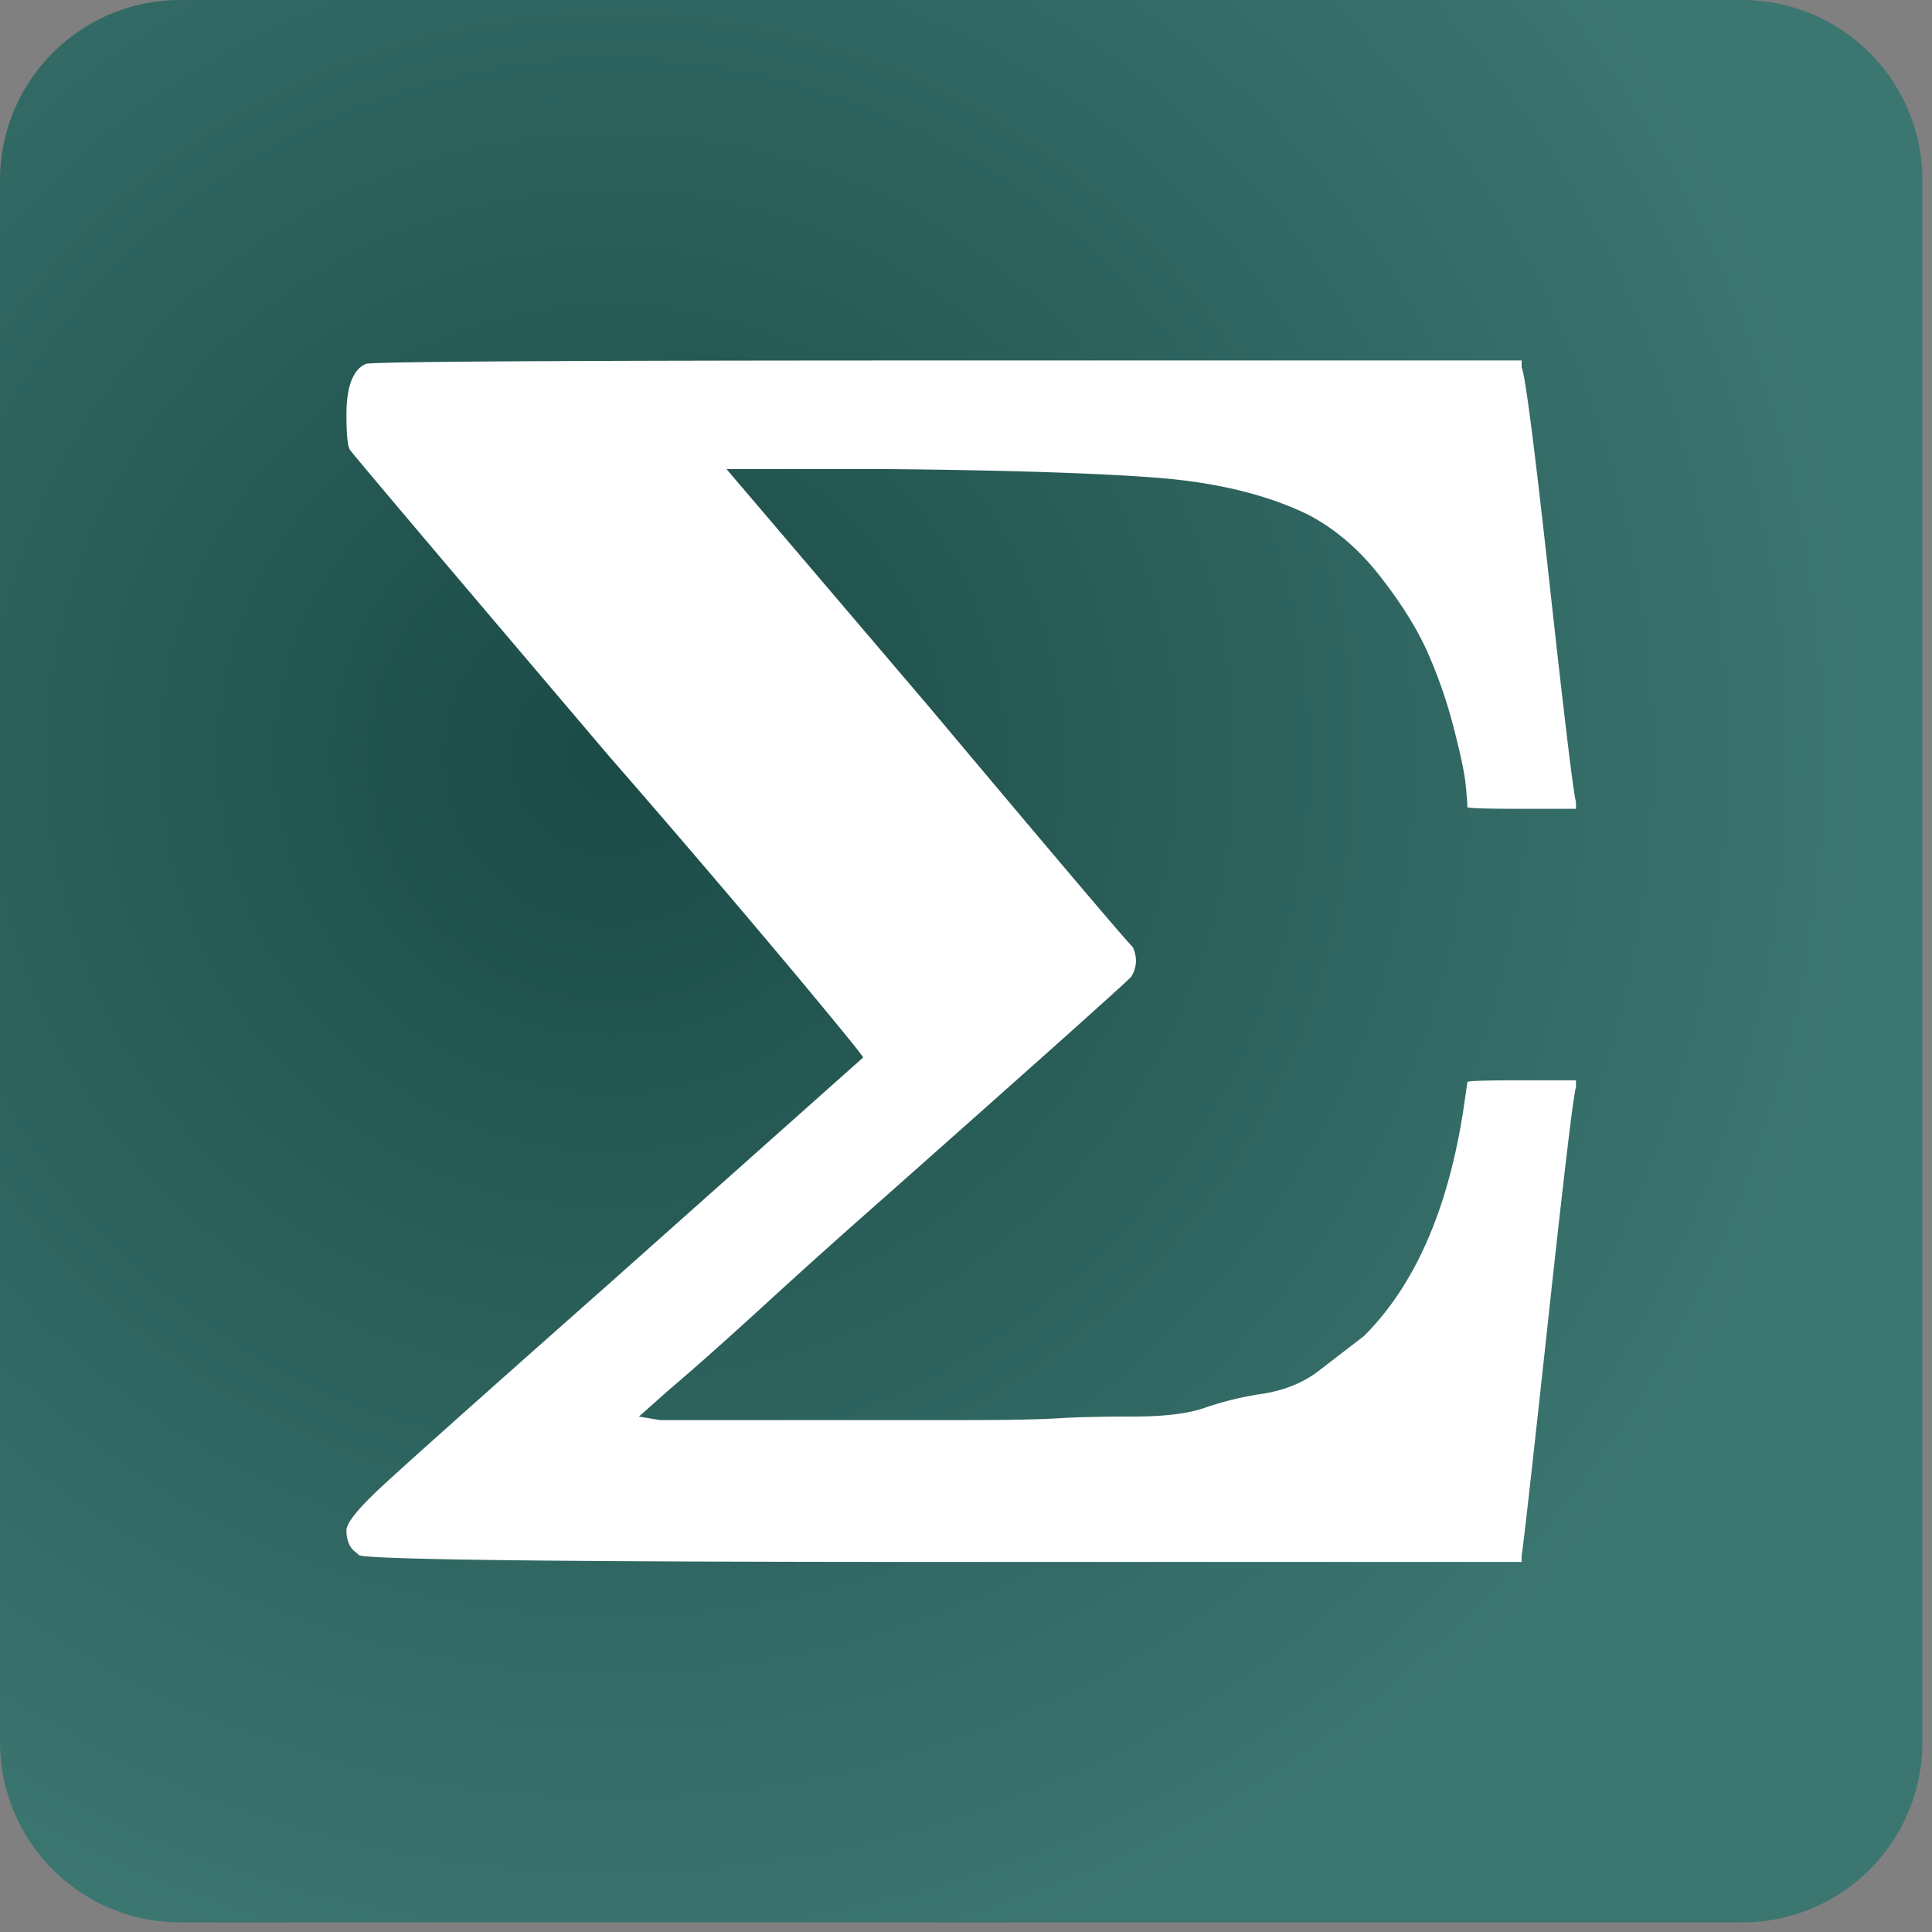 <svg viewBox="0 0 67 67" xmlns="http://www.w3.org/2000/svg" xml:space="preserve" style="fill-rule:evenodd;clip-rule:evenodd;stroke-linejoin:round;stroke-miterlimit:2"><rect x="0" y="0" width="67" height="67" fill="#808080" stroke="none"/><path d="M66.667 6.25A6.249 6.249 0 0 0 60.417 0H6.25a6.245 6.245 0 0 0-4.419 1.831A6.245 6.245 0 0 0 0 6.25v54.167a6.249 6.249 0 0 0 6.25 6.25h54.167a6.25 6.25 0 0 0 6.25-6.25V6.25z" style="fill:url(#a)"/><path d="M54.653 37.707c-.081.202-.405 2.915-.972 8.138-.567 5.224-.871 7.917-.911 8.079v.243H32.847c-13.484 0-20.286-.081-20.408-.243l-.06-.061c-.243-.162-.365-.425-.365-.79 0-.243.365-.708 1.093-1.397.729-.688 3.382-3.057 7.957-7.106l8.868-7.896c.04 0-.749-.972-2.369-2.915a508.164 508.164 0 0 0-6.438-7.532c-5.953-7.005-8.949-10.548-8.989-10.629-.081-.122-.122-.527-.122-1.215 0-.972.223-1.559.668-1.762.122-.081 6.843-.121 20.165-.121H52.77v.243c.121.243.445 2.753.971 7.532.527 4.778.831 7.288.912 7.531v.243H52.77c-1.256 0-1.883-.02-1.883-.061 0-.121-.02-.384-.061-.789-.04-.405-.182-1.073-.425-2.005a16.528 16.528 0 0 0-.911-2.611c-.365-.81-.911-1.681-1.64-2.612-.729-.931-1.559-1.64-2.49-2.126-1.418-.688-3.159-1.114-5.224-1.276-2.065-.161-5.223-.263-9.475-.303h-5.467l6.985 8.2c4.454 5.304 6.823 8.098 7.107 8.381.162.365.141.709-.061 1.033-.364.364-3.219 2.915-8.564 7.653a279.324 279.324 0 0 0-4.13 3.705c-1.418 1.296-2.511 2.268-3.28 2.916l-1.094.971.729.122h10.63c1.457 0 2.51-.02 3.158-.061.648-.04 1.518-.061 2.612-.061 1.093 0 1.923-.101 2.49-.303a11.112 11.112 0 0 1 2.004-.486c.77-.122 1.418-.385 1.944-.79l1.579-1.215c1.782-1.781 2.936-4.434 3.462-7.956l.122-.851c0-.04.627-.06 1.883-.06h1.883v.243z" style="fill:#fff;fill-rule:nonzero"/><defs><radialGradient id="a" cx="0" cy="0" r="1" gradientUnits="userSpaceOnUse" gradientTransform="scale(43.643) rotate(39.806 -.588 .969)"><stop offset="0" style="stop-color:#1b4b46;stop-opacity:1"/><stop offset="1" style="stop-color:#3c7671;stop-opacity:1"/></radialGradient></defs></svg>
